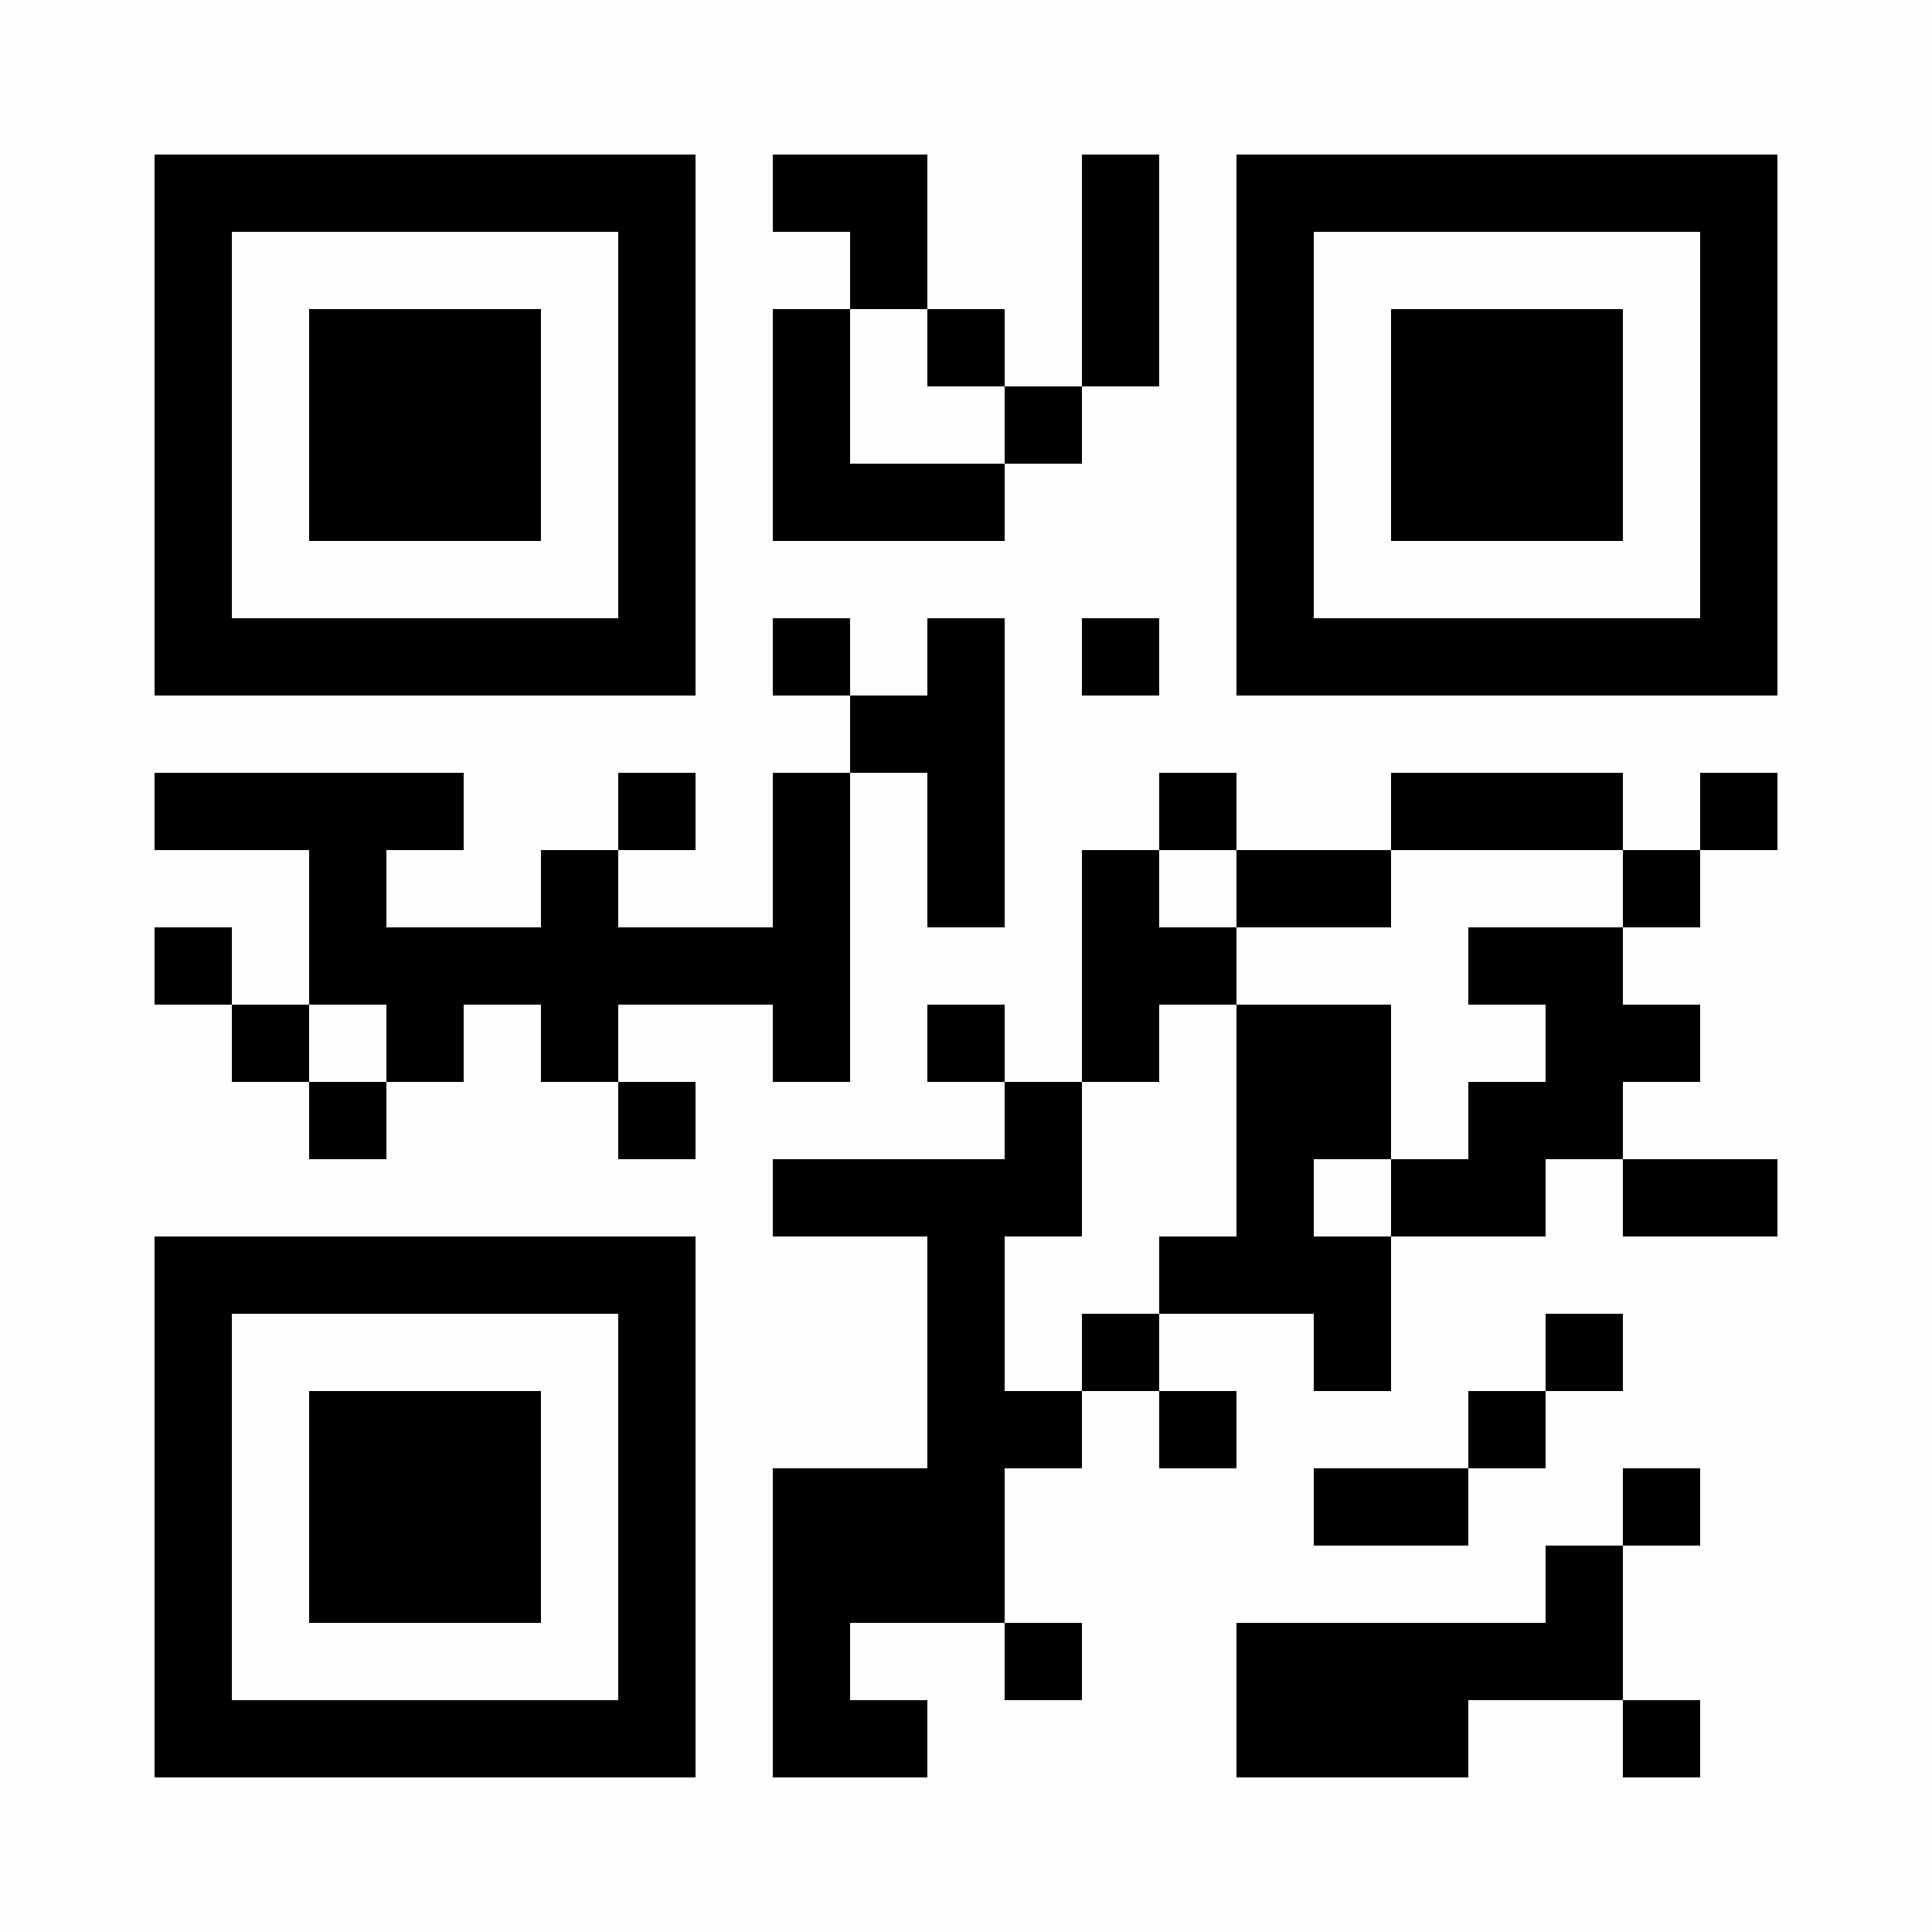 <?xml version="1.0" encoding="UTF-8"?>
<svg xmlns="http://www.w3.org/2000/svg" version="1.1" width="300" height="300" viewBox="0 0 300 300"><rect x="0" y="0" width="300" height="300" fill="#fefefe"/><g transform="scale(12)"><g transform="translate(2,2)"><path fill-rule="evenodd" d="M8 0L8 1L9 1L9 2L8 2L8 5L11 5L11 4L12 4L12 3L13 3L13 0L12 0L12 3L11 3L11 2L10 2L10 0ZM9 2L9 4L11 4L11 3L10 3L10 2ZM8 6L8 7L9 7L9 8L8 8L8 10L6 10L6 9L7 9L7 8L6 8L6 9L5 9L5 10L3 10L3 9L4 9L4 8L0 8L0 9L2 9L2 11L1 11L1 10L0 10L0 11L1 11L1 12L2 12L2 13L3 13L3 12L4 12L4 11L5 11L5 12L6 12L6 13L7 13L7 12L6 12L6 11L8 11L8 12L9 12L9 8L10 8L10 10L11 10L11 6L10 6L10 7L9 7L9 6ZM12 6L12 7L13 7L13 6ZM13 8L13 9L12 9L12 12L11 12L11 11L10 11L10 12L11 12L11 13L8 13L8 14L10 14L10 17L8 17L8 21L10 21L10 20L9 20L9 19L11 19L11 20L12 20L12 19L11 19L11 17L12 17L12 16L13 16L13 17L14 17L14 16L13 16L13 15L15 15L15 16L16 16L16 14L18 14L18 13L19 13L19 14L21 14L21 13L19 13L19 12L20 12L20 11L19 11L19 10L20 10L20 9L21 9L21 8L20 8L20 9L19 9L19 8L16 8L16 9L14 9L14 8ZM13 9L13 10L14 10L14 11L13 11L13 12L12 12L12 14L11 14L11 16L12 16L12 15L13 15L13 14L14 14L14 11L16 11L16 13L15 13L15 14L16 14L16 13L17 13L17 12L18 12L18 11L17 11L17 10L19 10L19 9L16 9L16 10L14 10L14 9ZM2 11L2 12L3 12L3 11ZM18 15L18 16L17 16L17 17L15 17L15 18L17 18L17 17L18 17L18 16L19 16L19 15ZM19 17L19 18L18 18L18 19L14 19L14 21L17 21L17 20L19 20L19 21L20 21L20 20L19 20L19 18L20 18L20 17ZM0 0L0 7L7 7L7 0ZM1 1L1 6L6 6L6 1ZM2 2L2 5L5 5L5 2ZM14 0L14 7L21 7L21 0ZM15 1L15 6L20 6L20 1ZM16 2L16 5L19 5L19 2ZM0 14L0 21L7 21L7 14ZM1 15L1 20L6 20L6 15ZM2 16L2 19L5 19L5 16Z" fill="#000000"/></g></g></svg>
